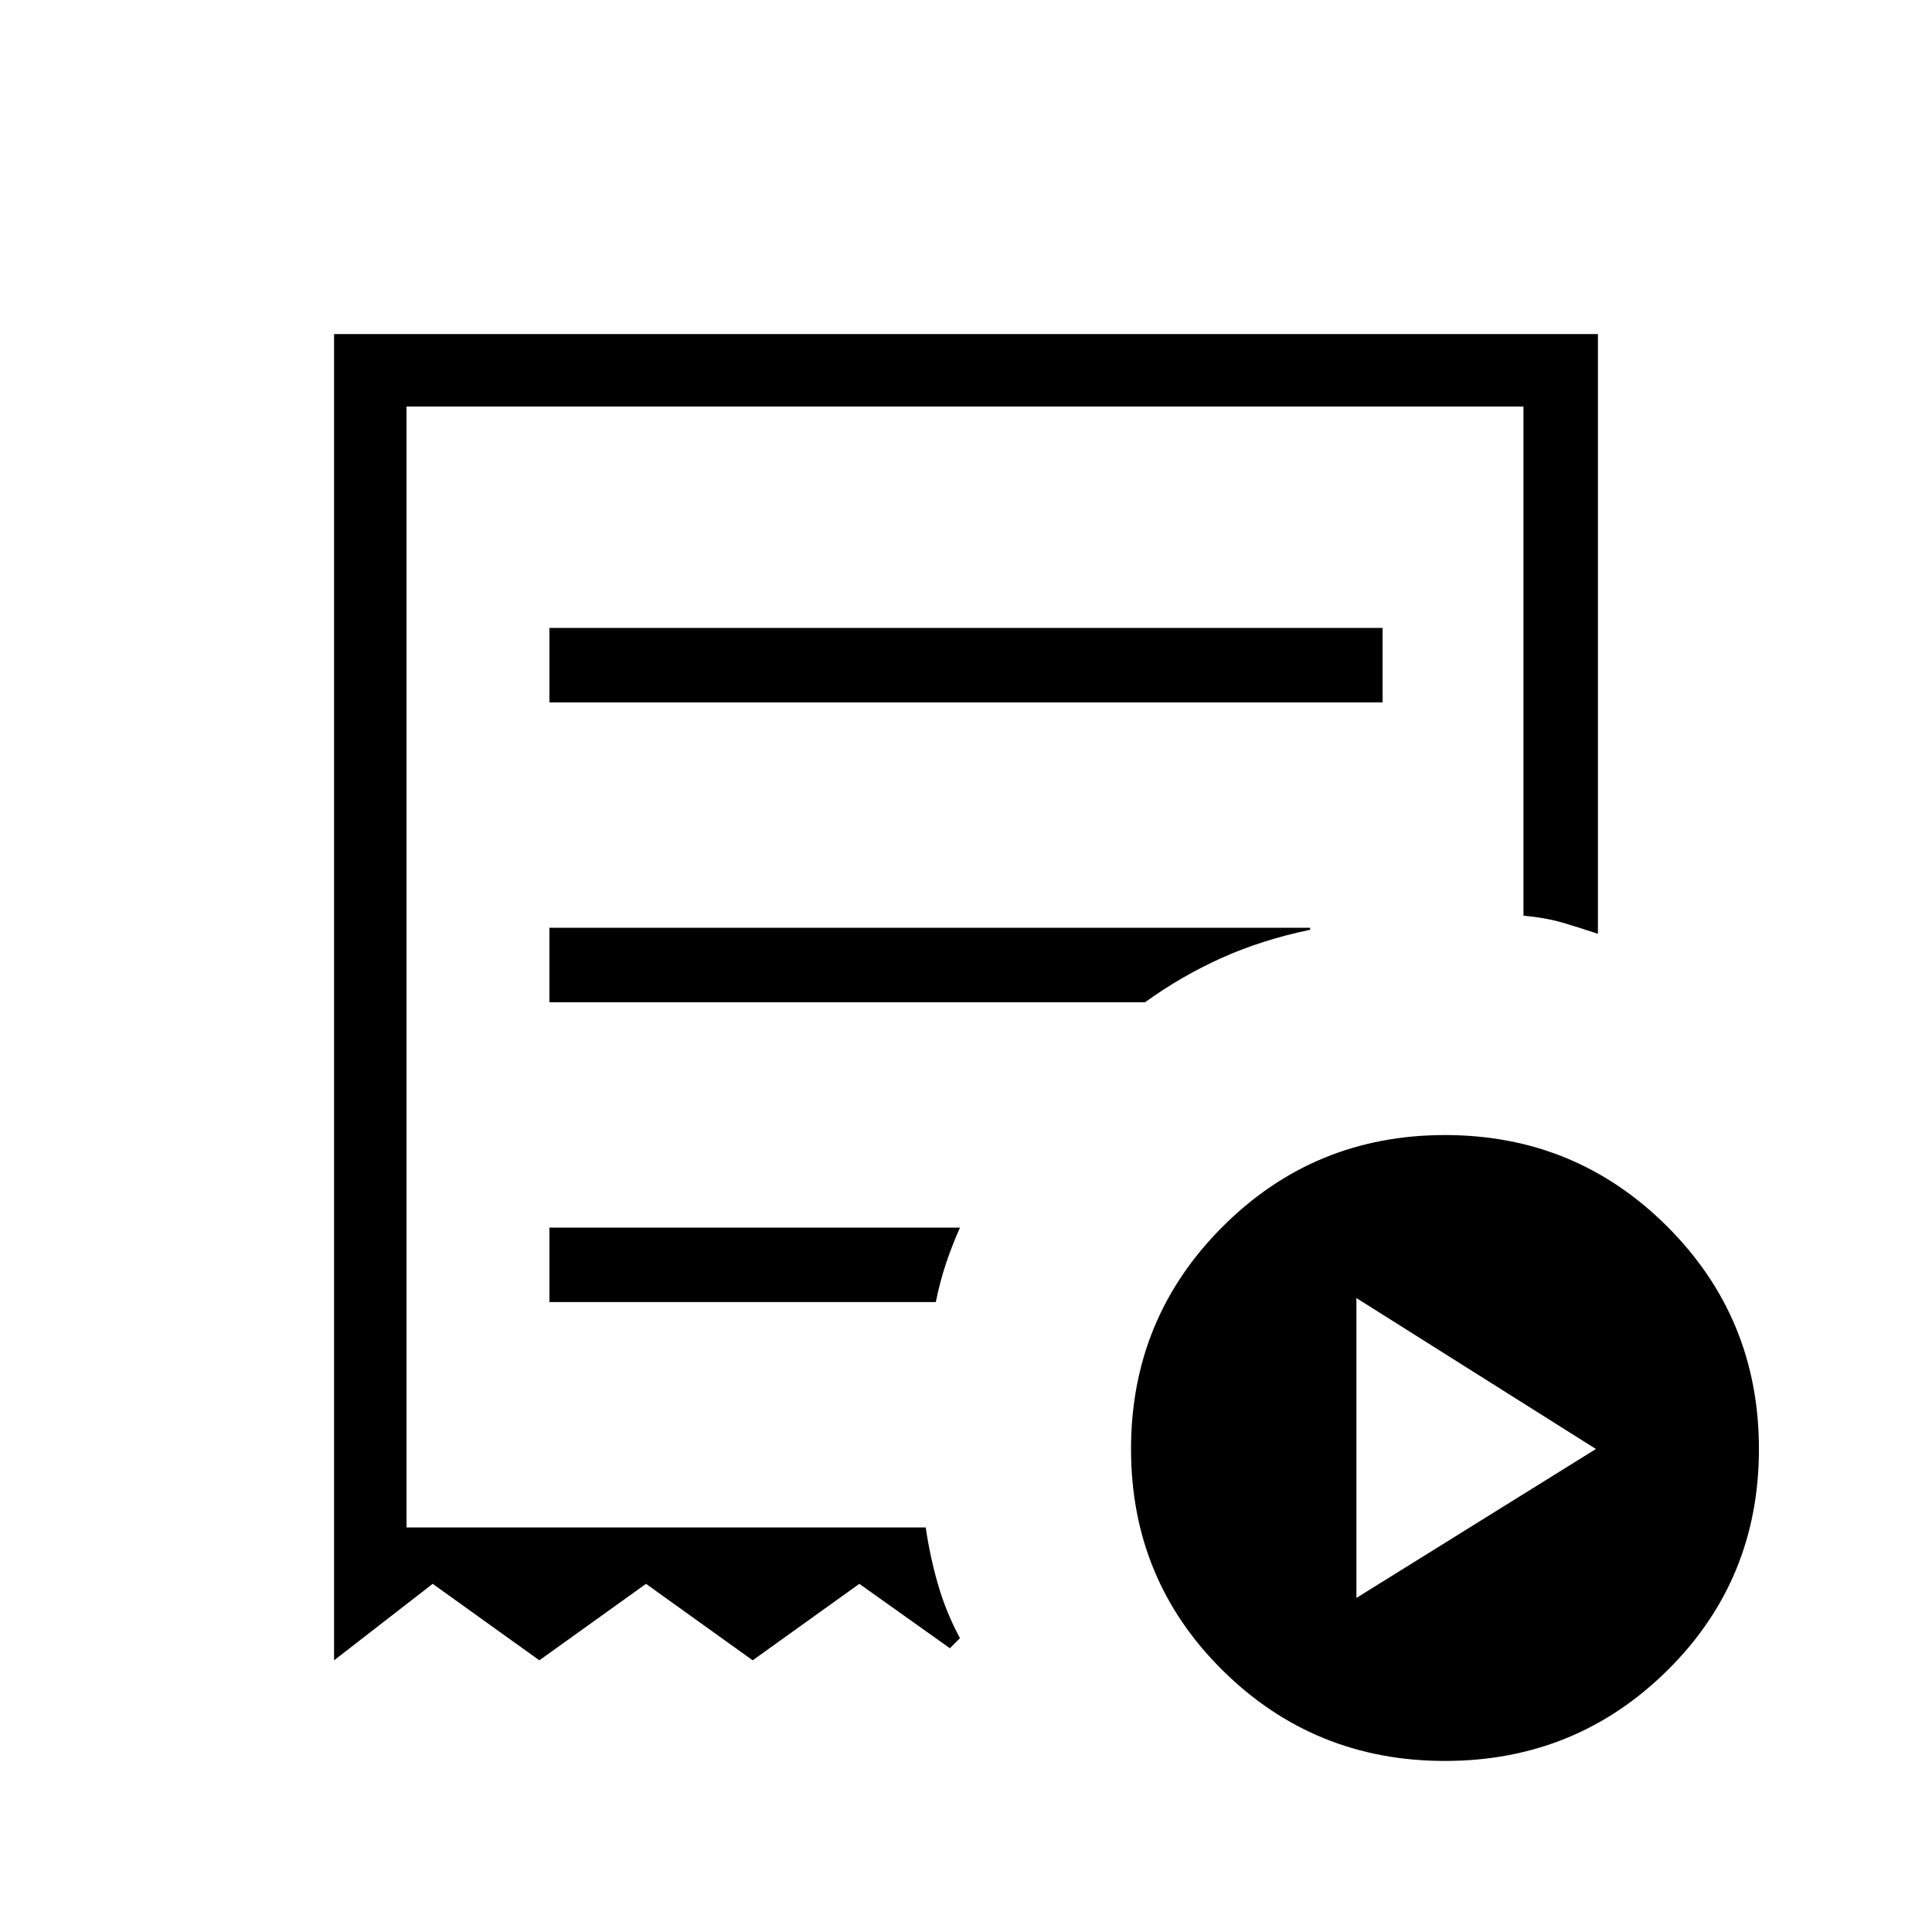 <svg xmlns="http://www.w3.org/2000/svg" height="24" width="24"><path d="M16.85 19.85 19.825 18l-2.975-1.875ZM6.825 8.725h10.35V7.8H6.825Zm11.125 13.15q-1.625 0-2.762-1.125Q14.05 19.625 14.05 18t1.138-2.762Q16.325 14.1 17.95 14.1t2.763 1.138Q21.85 16.375 21.85 18t-1.137 2.75q-1.138 1.125-2.763 1.125Zm-13.8-1.25V4.15h15.7v7.45q-.225-.075-.437-.138-.213-.062-.488-.087V5.05H5.05v13.925h6.45q.05.35.15.7.1.35.275.675l-.125.125-1.125-.8-1.325.95-1.325-.95-1.325.95-1.325-.95Zm2.675-4.45h4.8q.05-.25.125-.475.075-.225.175-.45h-5.1Zm0-3.725h7.4q.45-.325.95-.55.5-.225 1.1-.35v-.025h-9.45ZM5.05 18.975V5.05 18.975Z"/></svg>
